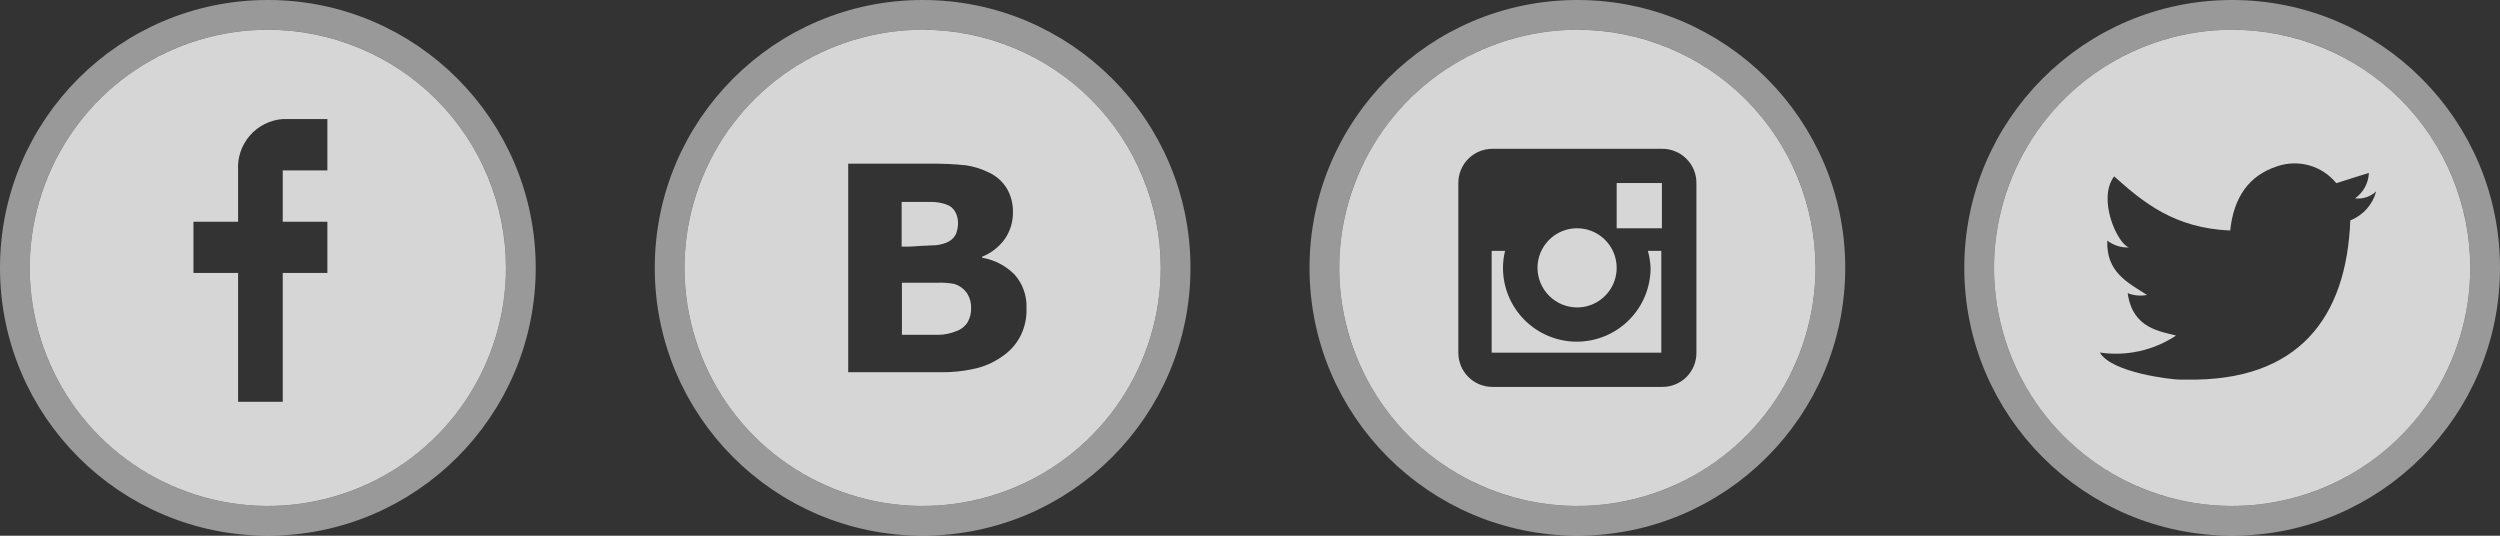 <svg width="168" height="36" viewBox="0 0 168 36" fill="none" xmlns="http://www.w3.org/2000/svg">
<rect x="0" y="0" width="168" height="36" fill="#333333" stroke="none"/>
<path d="M18 35C27.389 35 35 27.389 35 18C35 8.611 27.389 1 18 1C8.611 1 1 8.611 1 18C1 27.389 8.611 35 18 35Z" stroke="white" stroke-opacity="0.5" stroke-width="2"/>
<path d="M18 2C14.835 2 11.742 2.938 9.111 4.696C6.48 6.455 4.429 8.953 3.218 11.877C2.007 14.801 1.69 18.018 2.307 21.121C2.925 24.225 4.449 27.076 6.686 29.314C8.924 31.551 11.775 33.075 14.879 33.693C17.982 34.31 21.199 33.993 24.123 32.782C27.047 31.571 29.545 29.52 31.303 26.889C33.062 24.258 34 21.165 34 18C34 13.757 32.314 9.687 29.314 6.686C26.313 3.686 22.244 2 18 2ZM22.06 11.45H19V14.9H22V18.34H19V27H16V18.34H13V14.9H16V11.45C15.945 10.596 16.229 9.754 16.791 9.108C17.352 8.462 18.146 8.064 19 8H22V11.45H22.06Z" fill="white" fill-opacity="0.8"/>
<path d="M62 35C71.389 35 79 27.389 79 18C79 8.611 71.389 1 62 1C52.611 1 45 8.611 45 18C45 27.389 52.611 35 62 35Z" stroke="white" stroke-opacity="0.5" stroke-width="2"/>
<path d="M62.64 16.49C62.965 16.49 63.288 16.429 63.59 16.31C63.864 16.208 64.092 16.009 64.23 15.75C64.334 15.496 64.385 15.224 64.38 14.95C64.376 14.706 64.314 14.466 64.2 14.25C64.071 14.007 63.852 13.823 63.59 13.74C63.269 13.627 62.931 13.569 62.59 13.57H60.59V16.57H61.16C61.75 16.52 62.24 16.51 62.64 16.49Z" fill="white" fill-opacity="0.8"/>
<path d="M64.12 19.08C63.751 19.01 63.375 18.983 63 19H60.61V22.5H63.06C63.476 22.495 63.886 22.41 64.27 22.25C64.591 22.139 64.863 21.92 65.04 21.63C65.186 21.353 65.262 21.044 65.26 20.73C65.275 20.378 65.185 20.03 65 19.73C64.792 19.417 64.481 19.186 64.12 19.08Z" fill="white" fill-opacity="0.8"/>
<path d="M62 2C58.836 2 55.742 2.938 53.111 4.696C50.48 6.455 48.429 8.953 47.218 11.877C46.007 14.801 45.69 18.018 46.307 21.121C46.925 24.225 48.449 27.076 50.686 29.314C52.924 31.551 55.775 33.075 58.879 33.693C61.982 34.31 65.199 33.993 68.123 32.782C71.047 31.571 73.545 29.52 75.303 26.889C77.062 24.258 78 21.165 78 18C78 13.757 76.314 9.687 73.314 6.686C70.313 3.686 66.243 2 62 2ZM68.6 22.53C68.338 23.056 67.954 23.512 67.48 23.86C66.934 24.271 66.312 24.57 65.65 24.74C64.829 24.938 63.985 25.029 63.14 25.01H57V11H62.45C63.278 10.987 64.106 11.024 64.93 11.11C65.473 11.194 65.999 11.363 66.49 11.61C66.987 11.846 67.401 12.226 67.68 12.7C67.945 13.173 68.08 13.708 68.07 14.25C68.082 14.892 67.893 15.521 67.53 16.05C67.145 16.588 66.614 17.005 66 17.25V17.32C66.827 17.459 67.59 17.854 68.18 18.45C68.73 19.071 69.016 19.881 68.98 20.71C69.004 21.339 68.874 21.964 68.6 22.53Z" fill="white" fill-opacity="0.8"/>
<path d="M106 35C115.389 35 123 27.389 123 18C123 8.611 115.389 1 106 1C96.611 1 89 8.611 89 18C89 27.389 96.611 35 106 35Z" stroke="white" stroke-opacity="0.5" stroke-width="2"/>
<g opacity="0.8">
<path d="M110.92 18C110.92 19.316 110.397 20.577 109.467 21.507C108.537 22.437 107.275 22.96 105.96 22.96C104.645 22.96 103.383 22.437 102.453 21.507C101.523 20.577 101 19.316 101 18C101.001 17.616 101.048 17.233 101.14 16.86H100.24V23.7H111.64V16.86H110.74C110.841 17.233 110.901 17.615 110.92 18Z" fill="white"/>
<path d="M106 20.66C106.525 20.656 107.038 20.497 107.472 20.202C107.907 19.907 108.245 19.491 108.443 19.004C108.641 18.518 108.691 17.984 108.586 17.469C108.482 16.954 108.227 16.482 107.854 16.112C107.481 15.742 107.007 15.491 106.492 15.39C105.976 15.289 105.442 15.342 104.958 15.544C104.473 15.746 104.058 16.087 103.767 16.524C103.476 16.961 103.32 17.475 103.32 18C103.321 18.351 103.392 18.698 103.527 19.021C103.662 19.344 103.86 19.638 104.109 19.885C104.358 20.132 104.653 20.328 104.977 20.461C105.302 20.594 105.649 20.661 106 20.66Z" fill="white"/>
<path d="M111.68 12.3H108.64V15.34H111.68V12.3Z" fill="white"/>
<path d="M106 2C102.836 2 99.742 2.938 97.111 4.696C94.48 6.455 92.429 8.953 91.218 11.877C90.007 14.801 89.69 18.018 90.307 21.121C90.925 24.225 92.449 27.076 94.686 29.314C96.924 31.551 99.775 33.075 102.879 33.693C105.982 34.31 109.199 33.993 112.123 32.782C115.047 31.571 117.545 29.52 119.304 26.889C121.062 24.258 122 21.165 122 18C122 13.757 120.314 9.687 117.314 6.686C114.313 3.686 110.243 2 106 2ZM114 23.7C114.003 24.005 113.944 24.306 113.829 24.588C113.713 24.87 113.542 25.125 113.325 25.34C113.109 25.554 112.852 25.723 112.569 25.836C112.287 25.95 111.984 26.005 111.68 26H100.28C99.979 25.999 99.682 25.938 99.404 25.822C99.127 25.706 98.875 25.536 98.664 25.322C98.452 25.109 98.284 24.855 98.171 24.577C98.057 24.299 97.999 24.001 98 23.7V12.3C97.999 11.999 98.057 11.701 98.171 11.423C98.284 11.145 98.452 10.891 98.664 10.678C98.875 10.464 99.127 10.294 99.404 10.178C99.682 10.062 99.979 10.001 100.28 10H111.67C111.975 9.995 112.278 10.05 112.561 10.164C112.844 10.277 113.102 10.446 113.319 10.66C113.536 10.874 113.708 11.13 113.825 11.411C113.942 11.693 114.001 11.995 114 12.3V23.7Z" fill="white"/>
</g>
<path d="M150 35C159.389 35 167 27.389 167 18C167 8.611 159.389 1 150 1C140.611 1 133 8.611 133 18C133 27.389 140.611 35 150 35Z" stroke="white" stroke-opacity="0.5" stroke-width="2"/>
<path d="M150 2C146.836 2 143.742 2.938 141.111 4.696C138.48 6.455 136.429 8.953 135.218 11.877C134.007 14.801 133.69 18.018 134.307 21.121C134.925 24.225 136.449 27.076 138.686 29.314C140.924 31.551 143.775 33.075 146.879 33.693C149.982 34.31 153.199 33.993 156.123 32.782C159.047 31.571 161.545 29.52 163.304 26.889C165.062 24.258 166 21.165 166 18C166 13.757 164.314 9.687 161.314 6.686C158.313 3.686 154.243 2 150 2ZM157.94 14.81C157.69 21.33 154.48 25.64 146.94 25.51H146.46C146.01 25.51 141.91 25.07 141.11 23.69C142.899 23.956 144.723 23.549 146.23 22.55C145.18 22.26 143.31 22.09 142.98 19.7C143.393 19.864 143.844 19.906 144.28 19.82C143 19 141.53 18.3 141.61 16.17C142.028 16.489 142.545 16.652 143.07 16.63C142.3 16.4 140.92 13.39 142.07 11.85C144.07 13.64 146.14 15.33 149.87 15.49C150.1 13.28 151.11 11.79 153.04 11.17C153.738 10.933 154.491 10.916 155.199 11.12C155.907 11.323 156.535 11.739 157 12.31C157.74 12.08 158.45 11.84 159.19 11.62C159.176 11.957 159.085 12.287 158.923 12.583C158.762 12.879 158.535 13.135 158.26 13.33C158.517 13.36 158.777 13.334 159.022 13.252C159.267 13.171 159.492 13.037 159.68 12.86C159.563 13.299 159.344 13.703 159.042 14.042C158.74 14.381 158.362 14.644 157.94 14.81Z" fill="white" fill-opacity="0.8"/>
</svg>
